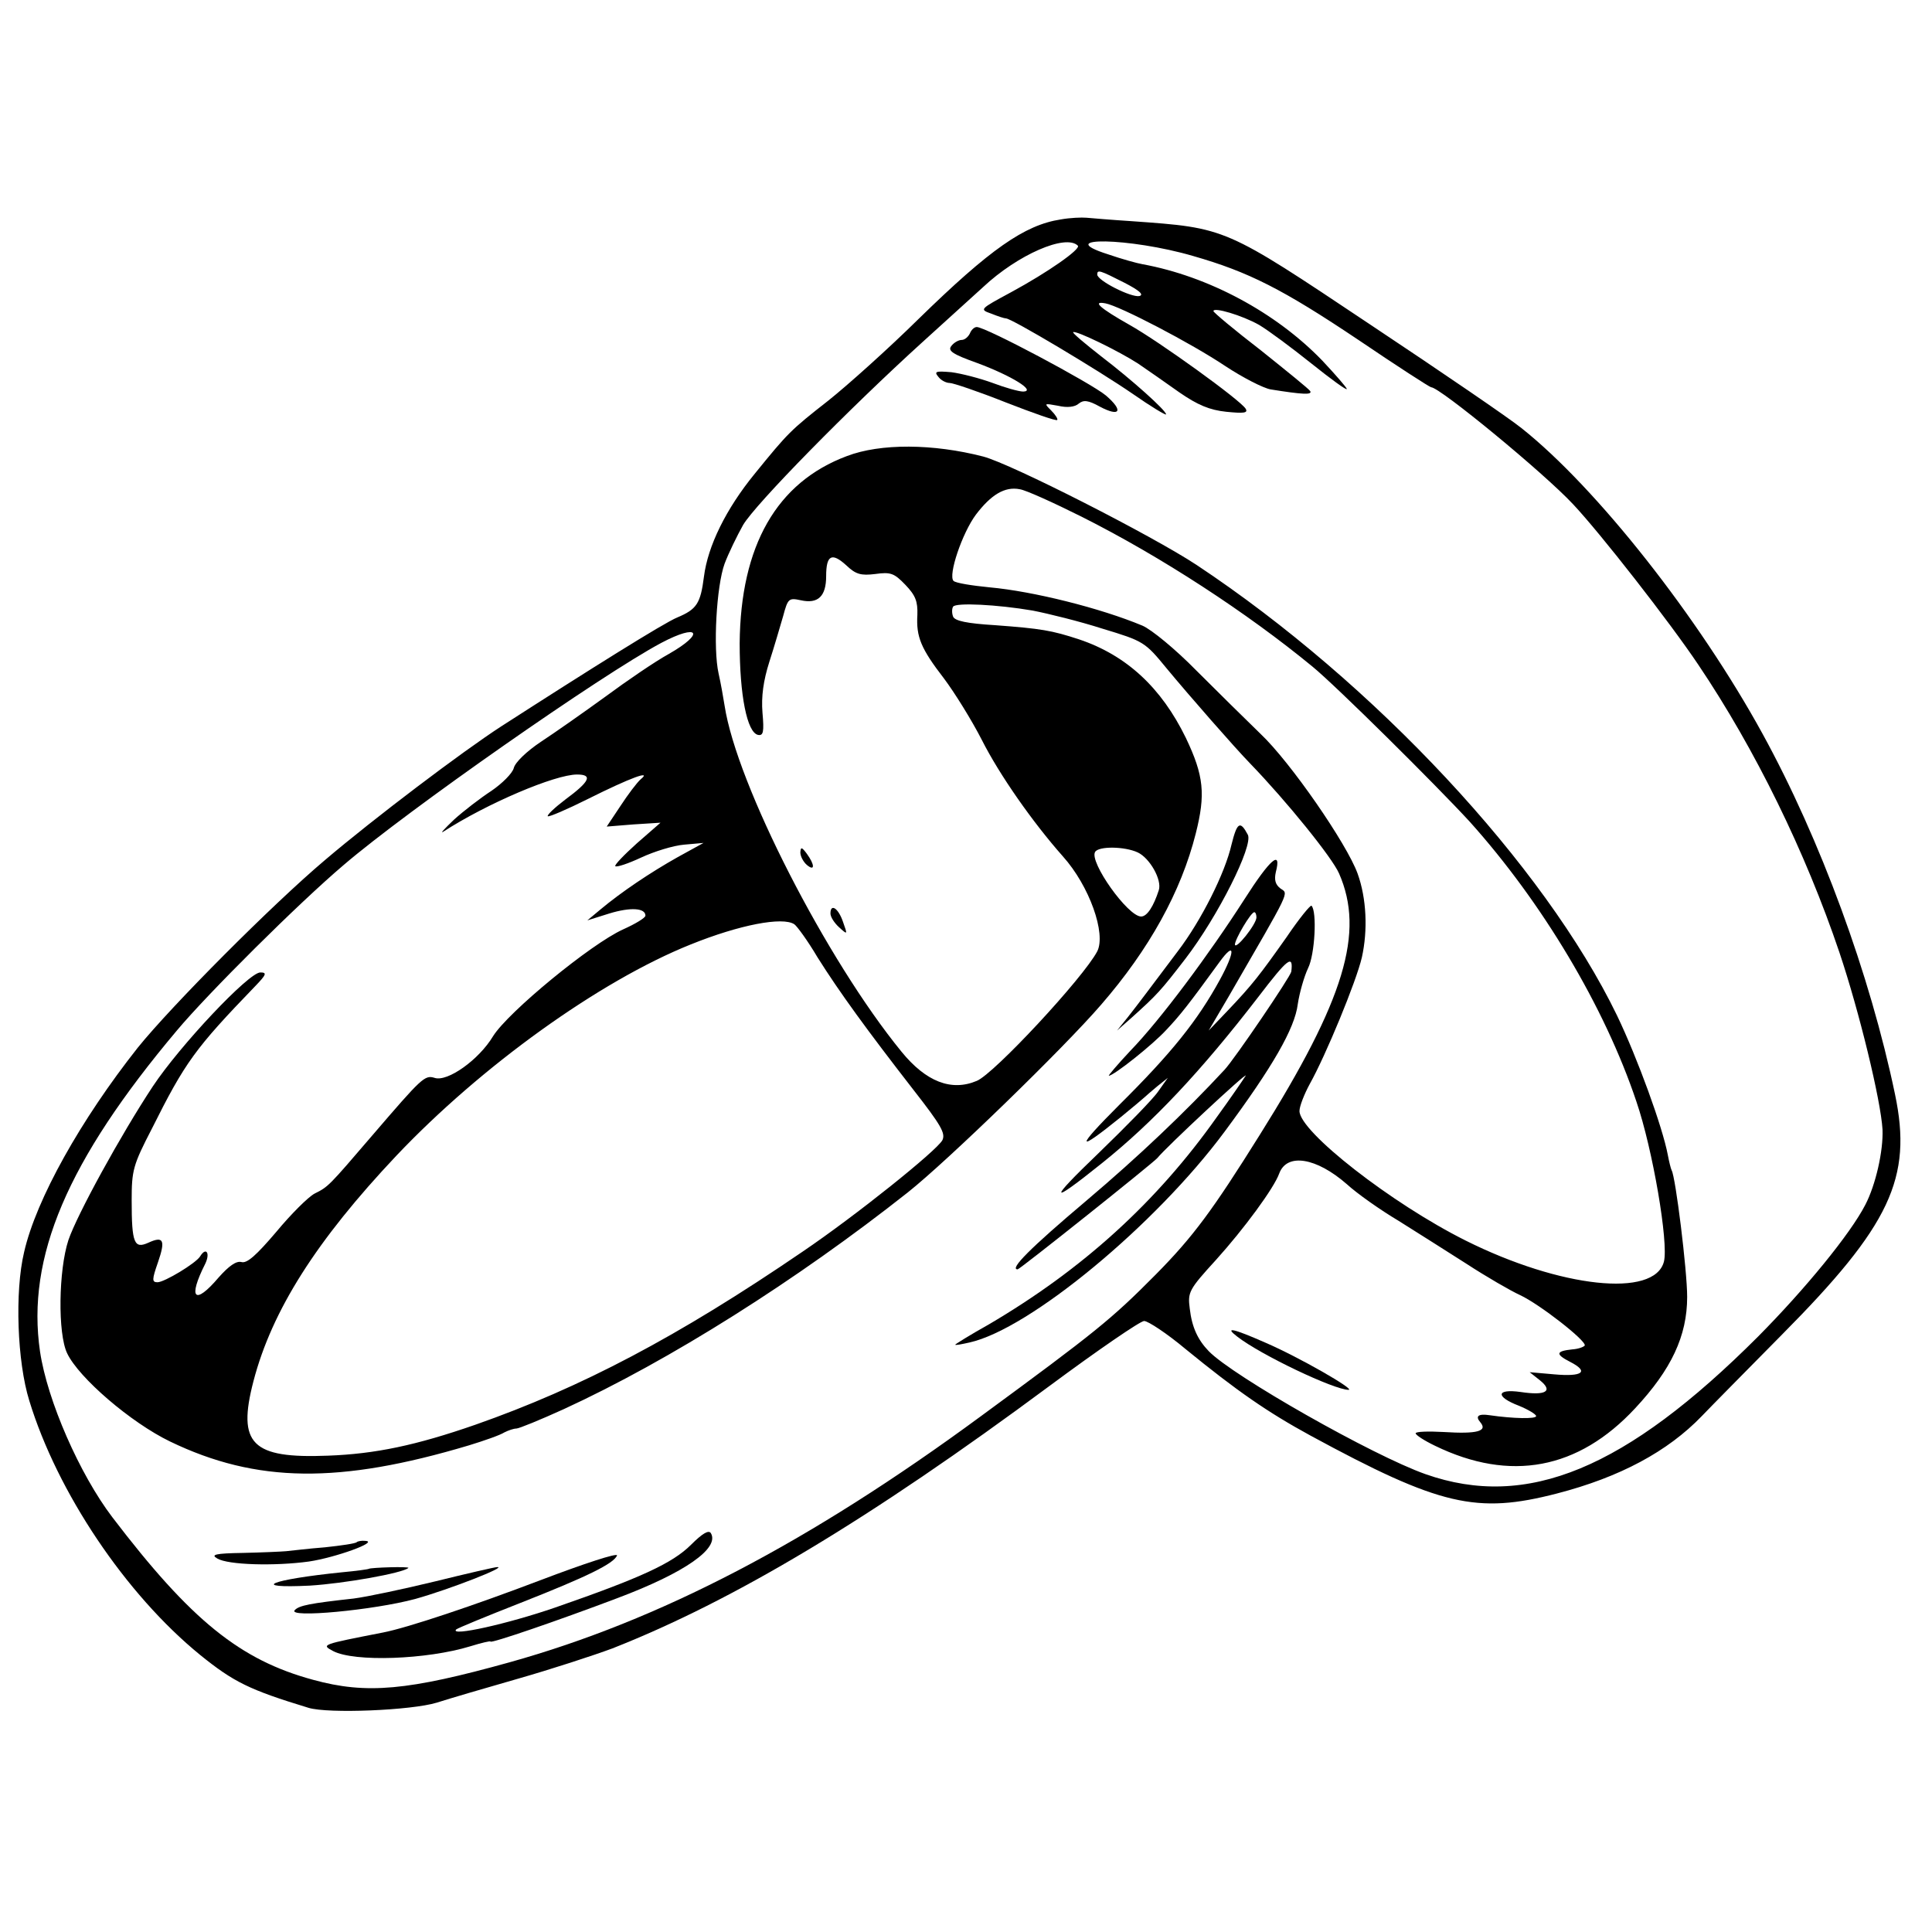 <?xml version="1.0" standalone="no"?>
<!DOCTYPE svg PUBLIC "-//W3C//DTD SVG 20010904//EN"
 "http://www.w3.org/TR/2001/REC-SVG-20010904/DTD/svg10.dtd">
<svg version="1.0" xmlns="http://www.w3.org/2000/svg"
 width="449pt" height="449pt" viewBox="0 0 449 449"
 preserveAspectRatio="xMidYMid meet">
<g transform="translate(0,449) scale(0.1,-0.1)"
fill="#000000" stroke="none">
<path d="M2465 3980 c-84 -13 -164 -69 -330 -231 -71 -70 -166 -155 -210 -190
-88 -69 -93 -74 -171 -170 -67 -82 -109 -168 -118 -239 -8 -63 -17 -76 -62
-95 -30 -12 -204 -121 -409 -253 -91 -59 -296 -214 -410 -311 -122 -103 -356
-338 -435 -436 -132 -167 -236 -352 -264 -475 -22 -92 -16 -255 12 -345 65
-213 224 -450 397 -591 78 -63 114 -81 252 -123 46 -14 239 -6 298 12 28 9
113 34 190 56 77 22 175 54 218 70 282 111 598 300 1016 610 112 83 211 151
220 151 9 0 53 -29 96 -65 120 -98 191 -147 290 -201 302 -164 387 -183 573
-135 147 38 258 98 337 180 22 23 106 108 186 189 252 254 304 364 263 559
-58 278 -173 592 -308 838 -148 270 -385 571 -560 710 -27 22 -185 130 -352
241 -340 227 -333 224 -554 240 -47 3 -94 7 -105 8 -11 1 -38 0 -60 -4z m40
-61 c7 -8 -70 -62 -155 -108 -74 -40 -74 -40 -46 -50 15 -6 30 -11 34 -11 13
0 214 -120 294 -175 43 -30 78 -51 78 -48 0 9 -79 80 -151 135 -37 29 -67 54
-65 56 6 5 108 -45 151 -73 22 -15 65 -45 96 -67 42 -29 70 -41 109 -45 40 -4
51 -3 45 7 -12 20 -202 157 -270 195 -69 39 -88 56 -56 50 33 -6 200 -93 279
-146 41 -27 88 -51 105 -54 75 -12 97 -13 92 -4 -3 5 -55 47 -115 95 -61 47
-110 88 -110 91 0 10 67 -10 106 -32 22 -13 77 -54 122 -90 45 -36 82 -63 82
-59 0 3 -26 33 -57 66 -108 112 -265 196 -418 224 -12 2 -48 12 -80 23 -132
42 51 39 198 -4 129 -37 208 -77 384 -195 90 -61 166 -110 169 -110 20 0 262
-199 330 -272 63 -67 224 -273 291 -373 132 -196 249 -435 328 -669 46 -137
96 -343 100 -411 2 -50 -16 -129 -40 -175 -35 -68 -140 -196 -249 -306 -308
-308 -537 -403 -773 -320 -122 43 -448 228 -504 286 -25 26 -39 55 -44 99 -5
38 -2 44 61 113 65 72 135 167 147 201 18 48 86 37 157 -25 24 -22 78 -60 120
-85 41 -26 113 -71 158 -100 46 -30 103 -63 125 -73 45 -21 154 -106 150 -117
-2 -3 -14 -8 -29 -9 -38 -4 -40 -11 -5 -29 45 -23 29 -35 -37 -29 l-57 5 24
-19 c31 -25 14 -36 -45 -27 -57 8 -59 -11 -4 -32 22 -9 40 -20 40 -24 0 -7
-53 -6 -108 2 -26 4 -34 -2 -22 -16 18 -21 -6 -28 -85 -23 -36 2 -65 1 -65 -3
0 -4 20 -17 45 -29 175 -85 333 -55 465 87 84 90 121 168 121 259 0 62 -27
279 -36 294 -2 4 -6 20 -9 36 -12 64 -70 224 -118 324 -169 349 -564 773 -977
1047 -103 68 -431 235 -496 252 -116 30 -239 31 -317 1 -163 -61 -247 -208
-249 -435 0 -120 17 -208 43 -213 12 -2 14 7 10 52 -3 37 2 74 16 118 11 34
25 82 32 106 11 41 13 43 41 37 40 -9 59 9 59 56 0 49 13 56 47 25 22 -21 34
-24 67 -20 36 5 44 2 70 -25 24 -25 29 -39 28 -70 -3 -51 8 -78 62 -148 24
-32 64 -96 88 -143 41 -81 118 -191 188 -270 62 -69 101 -180 80 -221 -32 -61
-240 -285 -280 -301 -59 -25 -118 -2 -175 68 -174 213 -383 621 -411 804 -3
19 -9 53 -14 75 -13 58 -5 203 14 255 9 24 29 65 43 90 29 49 246 270 418 426
60 54 123 112 140 127 80 75 192 124 220 96z m108 -86 c35 -18 46 -28 35 -31
-19 -4 -98 36 -98 50 0 12 6 10 63 -19z m-99 -544 c185 -93 384 -223 536 -348
55 -45 288 -276 366 -361 167 -186 313 -429 387 -650 38 -111 75 -328 64 -372
-22 -85 -241 -61 -461 49 -172 86 -386 253 -386 301 0 11 11 39 24 63 37 66
108 238 121 294 14 63 11 137 -10 195 -25 69 -156 259 -226 325 -34 33 -101
99 -149 147 -48 49 -104 95 -125 104 -98 41 -255 80 -355 89 -41 4 -79 10 -84
15 -13 13 20 111 52 154 35 46 67 66 102 59 14 -2 78 -31 144 -64z m-114 -218
c36 -7 109 -25 162 -42 96 -29 99 -31 149 -92 53 -64 159 -185 194 -221 85
-88 191 -219 207 -256 60 -137 13 -293 -184 -607 -110 -176 -155 -237 -242
-325 -103 -104 -139 -133 -406 -329 -401 -295 -748 -475 -1095 -572 -237 -66
-333 -75 -457 -41 -170 46 -284 138 -467 378 -76 100 -151 271 -168 385 -32
219 63 443 318 746 72 86 283 296 388 385 147 126 599 442 738 516 87 46 103
23 17 -26 -31 -17 -97 -62 -147 -99 -51 -37 -118 -84 -150 -105 -33 -22 -60
-48 -63 -61 -3 -12 -27 -36 -52 -53 -26 -17 -65 -47 -87 -67 -22 -21 -33 -33
-25 -28 102 66 260 133 311 133 37 0 30 -16 -27 -58 -25 -19 -43 -36 -41 -39
3 -2 45 16 93 40 100 50 150 68 123 46 -9 -8 -30 -36 -47 -62 l-32 -48 62 5
63 4 -55 -48 c-30 -27 -53 -51 -50 -53 3 -3 30 6 60 20 30 14 75 28 100 30
l45 4 -60 -33 c-64 -36 -131 -81 -180 -122 l-30 -25 51 16 c49 15 84 13 84 -5
0 -5 -23 -19 -52 -32 -75 -34 -267 -192 -302 -248 -33 -55 -106 -107 -136 -97
-23 7 -29 1 -145 -134 -102 -119 -102 -119 -134 -135 -15 -8 -55 -48 -89 -89
-46 -54 -68 -74 -81 -70 -12 3 -29 -9 -53 -36 -56 -66 -72 -49 -31 32 12 25 2
40 -12 17 -10 -16 -83 -60 -99 -60 -13 0 -13 6 1 46 18 52 13 62 -22 46 -33
-15 -39 -2 -39 98 0 70 3 82 47 167 77 154 100 186 240 331 26 27 28 32 12 32
-27 0 -187 -170 -250 -265 -74 -112 -176 -298 -196 -357 -23 -70 -25 -217 -3
-263 27 -57 148 -161 239 -205 201 -97 394 -99 695 -9 36 11 73 24 82 30 10 5
22 9 28 9 6 0 55 20 110 45 246 113 542 300 800 504 92 73 362 335 449 436
112 129 186 263 220 398 23 91 19 134 -23 222 -57 117 -138 192 -248 229 -64
21 -88 25 -195 33 -66 4 -94 10 -98 20 -3 8 -3 18 0 23 6 10 103 5 185 -9z
m244 -562 c28 -13 57 -64 49 -88 -12 -37 -27 -61 -41 -61 -31 0 -121 127 -107
150 8 14 69 13 99 -1z m-798 -167 c6 -4 31 -38 54 -77 51 -81 115 -169 223
-308 64 -82 75 -101 67 -117 -14 -25 -201 -175 -325 -259 -290 -198 -515 -316
-760 -402 -138 -48 -233 -68 -343 -72 -177 -7 -211 27 -173 173 43 165 147
328 332 524 197 208 472 406 684 491 114 46 214 65 241 47z"/>
<path d="M2254 3715 c-4 -8 -12 -15 -19 -15 -7 0 -18 -6 -24 -14 -9 -11 2 -19
61 -40 78 -29 137 -65 106 -66 -10 0 -42 9 -71 20 -30 11 -73 22 -96 25 -36 3
-41 2 -30 -11 6 -8 18 -14 26 -14 8 0 67 -20 130 -45 64 -25 118 -44 120 -41
2 2 -4 12 -14 22 -17 17 -17 17 16 11 21 -5 39 -3 48 5 11 9 22 8 49 -7 47
-25 56 -10 14 26 -35 29 -279 159 -300 159 -6 0 -13 -7 -16 -15z"/>
<path d="M1860 2509 c0 -9 7 -22 15 -29 19 -16 19 0 0 26 -12 16 -14 16 -15 3z"/>
<path d="M1930 2367 c0 -8 9 -22 20 -32 20 -18 20 -18 9 13 -11 32 -29 43 -29
19z"/>
<path d="M2875 1384 c55 -43 226 -124 259 -124 17 0 -115 76 -194 110 -75 33
-95 37 -65 14z"/>
<path d="M2862 2527 c-15 -66 -70 -176 -125 -248 -67 -89 -90 -120 -116 -153
l-25 -31 34 30 c60 54 68 63 125 137 76 99 158 263 145 288 -18 34 -25 29 -38
-23z"/>
<path d="M2892 2400 c-82 -128 -196 -281 -265 -352 -30 -32 -52 -58 -50 -58
11 0 101 71 134 107 32 34 51 58 123 157 37 51 37 25 1 -41 -52 -95 -112 -170
-234 -291 -102 -102 -101 -113 4 -28 28 23 52 43 55 46 3 3 16 14 29 25 l25
20 -22 -31 c-12 -18 -75 -82 -139 -144 -118 -113 -115 -122 7 -24 120 96 231
214 365 388 68 89 81 99 76 58 -2 -12 -131 -202 -155 -228 -91 -98 -199 -201
-322 -305 -129 -109 -179 -159 -159 -159 5 0 316 248 325 259 19 24 211 203
205 191 -5 -8 -35 -52 -67 -96 -140 -198 -312 -354 -530 -482 -43 -24 -78 -46
-78 -47 0 -2 15 1 33 5 140 31 433 274 593 490 112 151 163 240 170 296 4 27
15 65 24 84 16 32 21 132 8 145 -2 3 -29 -30 -58 -73 -63 -89 -79 -110 -138
-172 l-43 -45 47 80 c145 251 139 237 120 250 -12 9 -15 20 -11 38 14 54 -13
31 -73 -63z m28 -42 c0 -16 -49 -77 -50 -63 0 12 37 75 45 75 3 0 5 -6 5 -12z"/>
<path d="M1606 900 c-43 -43 -117 -77 -316 -146 -110 -38 -245 -68 -230 -51 3
3 71 31 150 62 155 61 216 91 224 110 2 7 -77 -19 -177 -57 -155 -59 -310
-111 -367 -122 -143 -28 -144 -28 -116 -43 49 -26 218 -20 319 11 26 8 47 13
47 11 0 -5 155 48 295 101 157 59 238 116 217 151 -5 8 -20 -1 -46 -27z"/>
<path d="M829 906 c-2 -3 -36 -8 -74 -12 -39 -3 -79 -8 -90 -9 -11 -1 -56 -3
-100 -4 -65 -1 -76 -4 -60 -13 25 -15 133 -18 213 -7 61 9 164 46 131 48 -9 1
-18 -1 -20 -3z"/>
<path d="M857 844 c-1 -1 -29 -5 -62 -8 -167 -17 -218 -38 -75 -31 81 5 215
29 229 41 4 4 -88 1 -92 -2z"/>
<path d="M1012 815 c-74 -18 -159 -36 -190 -40 -100 -11 -127 -16 -137 -27
-18 -19 184 0 280 26 79 22 217 76 190 74 -5 0 -70 -15 -143 -33z"/>
</g>
</svg>
